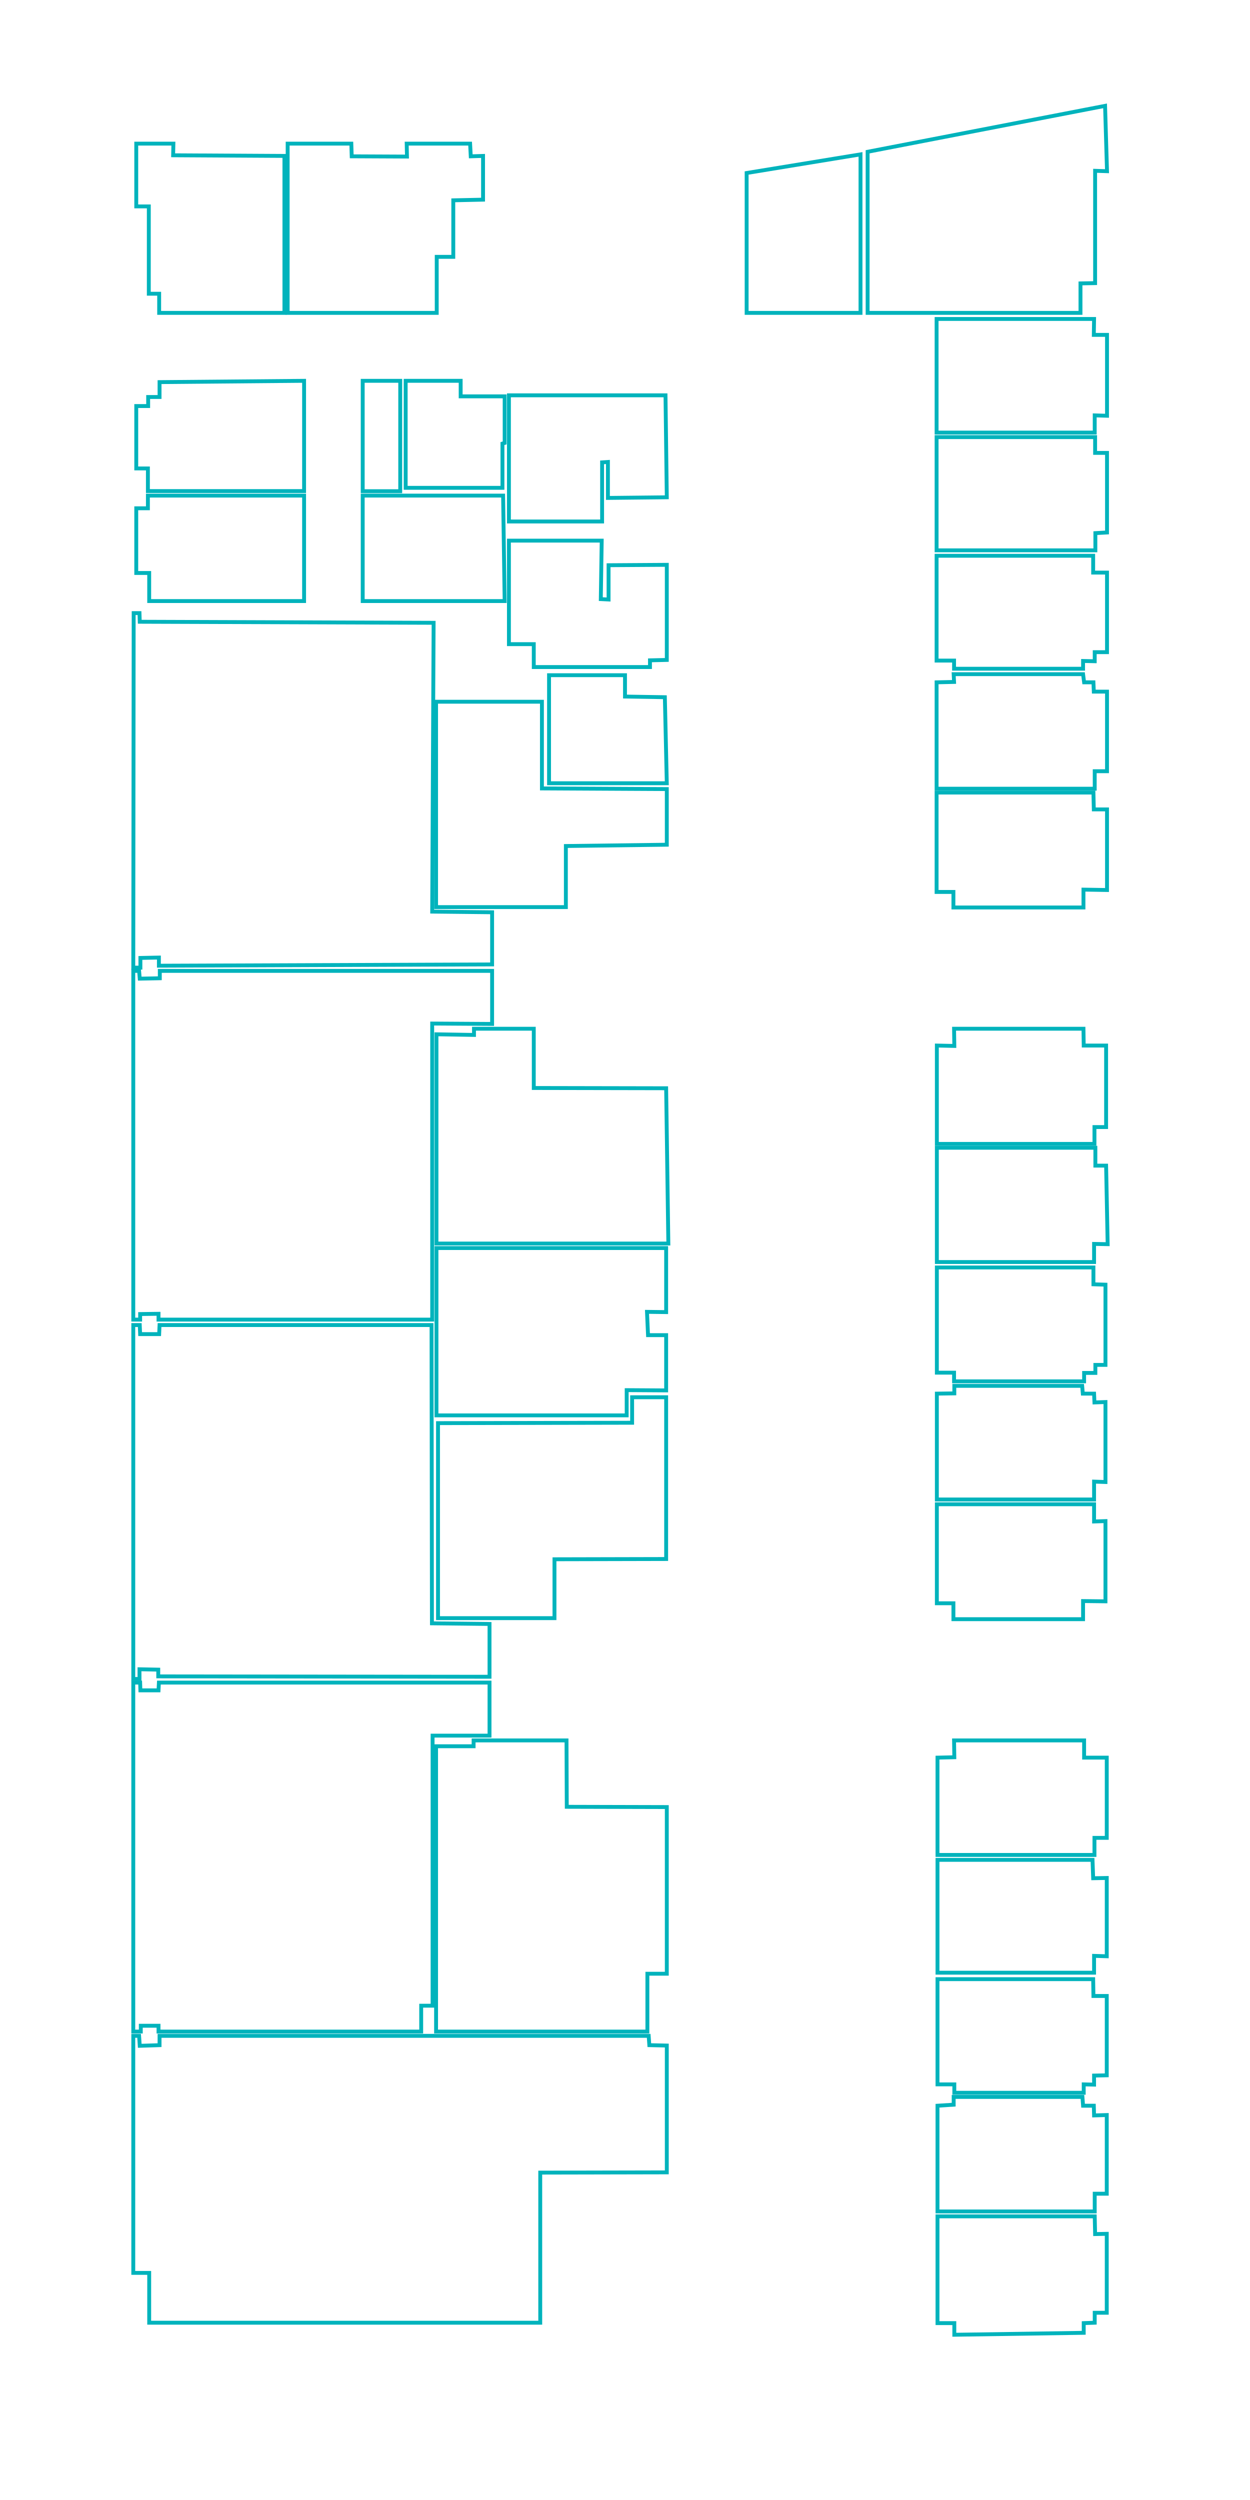 <?xml version="1.0" encoding="utf-8"?>
<!-- Generator: Adobe Illustrator 21.1.0, SVG Export Plug-In . SVG Version: 6.00 Build 0)  -->
<svg version="1.1" id="Layer_2" xmlns="http://www.w3.org/2000/svg" xmlns:xlink="http://www.w3.org/1999/xlink" x="0px" y="0px"
	 viewBox="0 0 966 1932" style="enable-background:new 0 0 966 1932;" xml:space="preserve">
<style type="text/css">
	.st0{fill:none;stroke:#00B3BC;stroke-width:3;stroke-miterlimit:10;}
</style>
<polygon class="st0" points="105.3,111 105.3,159.5 115,159.5 115,227 123,227 123,241.8 219.8,241.8 219.8,120.5 133.8,120 
	134,111 "/>
<polygon class="st0" points="222.3,111 222.3,241.8 337.5,241.8 337.5,198.5 350.3,198.5 350.3,154.8 373.3,154.3 373.3,120.5 
	363.8,120.8 363.3,111 314.3,111 314.5,121 271.8,120.8 271.5,111 "/>
<polygon class="st0" points="123.3,295.3 123.3,306.8 114.5,306.8 114.5,313.8 105.3,313.8 105.3,362 114.3,362 114.3,379.5 
	235,379.5 235,294.3 "/>
<polygon class="st0" points="114.3,383 114.3,392.8 105.3,392.8 105.3,442.8 115.3,442.8 115.3,464.5 235,464.5 235,383 "/>
<polygon class="st0" points="280.3,383 280.3,464.5 390,464.5 388.8,383 "/>
<rect x="280.3" y="294.3" class="st0" width="29" height="85.3"/>
<polygon class="st0" points="313.5,294.3 313.5,377 388.3,377 388.3,342.8 390,342.3 390,306.3 356,306.3 356,294.3 "/>
<polygon class="st0" points="577,133.7 577,241.8 665,241.8 665,119.3 "/>
<polygon class="st0" points="670.5,117.3 670.5,241.8 835,241.8 835,219 846.3,218.8 846.3,132 855.5,132.3 854,81.8 "/>
<polygon class="st0" points="393.3,305.5 393.3,403 465.3,403 465.3,357.3 469.8,357 469.8,384.8 515.3,384.3 514.3,305.5 "/>
<polygon class="st0" points="393.3,417.8 393.3,497.8 412.5,497.8 412.5,515.5 502.3,515.5 502.3,510.3 515.3,510 515.3,436.5 
	470.3,436.8 470.3,463.3 464.3,463 465,417.8 "/>
<polygon class="st0" points="424.3,521.8 424.3,605.3 515.3,605.3 513.8,538.8 483,538.3 483,521.8 "/>
<polygon class="st0" points="103.3,473.8 103,747.8 108.5,747.8 108.5,740.3 122.8,740 122.8,746.3 380.3,745.3 380.3,705 
	334,704.5 335.1,481.3 108,480.5 107.8,473.8 "/>
<polygon class="st0" points="337,542.3 337,701 437.3,701 437.3,653.8 515.3,652.8 515.3,609.8 418.8,609.3 418.8,542.3 "/>
<polygon class="st0" points="103,750.3 103,1019.8 108.3,1019.8 108.3,1015.5 122.5,1015.3 122.5,1019.8 334,1019.8 334,791 
	380.3,791.3 380.3,750.3 123.5,750.3 123.5,756 108,756.3 107.5,750.3 "/>
<polygon class="st0" points="337.3,799.3 337.3,961 516.5,961 514.8,841 412.5,840.8 412.5,795 366.3,795 366.3,799.8 "/>
<polygon class="st0" points="337.3,964.5 337.3,1093.8 484.3,1093.8 484.3,1074.3 514.8,1074.5 514.8,1031.8 500.8,1031.8 
	500,1013.8 514.8,1014 514.8,964.5 "/>
<polygon class="st0" points="103,1024 103,1297.5 107.8,1297.5 107.8,1290 122.3,1290.3 122.3,1295.5 378.3,1295.8 378.3,1255 
	333.8,1254.5 333.5,1024 123.3,1024 123,1031 108.3,1031 108,1024 "/>
<polygon class="st0" points="338.5,1099.8 338.5,1250.5 428.5,1250.5 428.5,1205 514.8,1204.8 514.8,1079.8 488.5,1079.8 
	488.5,1099.5 "/>
<polygon class="st0" points="103,1300.3 103,1570 108.8,1570 108.8,1565.5 122.5,1565.5 122.5,1570 325.5,1570 325.5,1550 
	334.3,1550 334.3,1341.3 378.3,1341.3 378.3,1300.3 122.8,1300.3 122.5,1306.3 108.5,1306.3 108.3,1300.3 "/>
<polygon class="st0" points="337,1349.5 337,1570 500.3,1570 500.3,1525.3 515.3,1525.3 515.3,1396.5 438,1396.3 437.8,1345 
	366,1345 366,1349.5 "/>
<polygon class="st0" points="103,1573.3 103,1756.5 115.3,1756.5 115.3,1795 417.5,1795 417.5,1679 515.3,1678.8 515.3,1580.8 
	501.8,1580.5 501.3,1573.3 123.3,1573.3 123.3,1580.5 108,1581 107.5,1573.3 "/>
<polygon class="st0" points="723.8,246.5 723.8,334.3 846,334.3 846,321 855.5,321.3 855.5,258.8 845.3,258.8 845.5,246.5 "/>
<polygon class="st0" points="723.8,337.8 723.8,425.3 846.5,425.3 846.5,412 855.5,411.5 855.5,350 846.3,350 846.3,337.8 "/>
<polygon class="st0" points="723.8,429.5 723.8,510.5 737.3,510.5 737.3,516.8 837,516.8 837,510.8 846,511 846,504 855.5,504 
	855.5,442.5 844.8,442.5 844.8,429.5 "/>
<polygon class="st0" points="723.8,527.3 723.8,609.5 846,609.5 846,596 855.5,596 855.5,534.5 845.3,534.5 845,527.3 837.8,527.3 
	837,521 737,521 737.3,527 "/>
<polygon class="st0" points="723.8,612.5 723.8,689.3 736.8,689.3 736.8,701.3 837.3,701.3 837.3,687.5 855.5,687.8 855.5,625.5 
	845.3,625.5 845,612.5 "/>
<polygon class="st0" points="724,808 724,884 845.8,884 845.8,871 854.8,871 854.8,808 837.5,808 837.3,795 737.3,795 737.5,808.3 
	"/>
<polygon class="st0" points="724,887 724,975.3 845.5,975.3 845.5,961.3 856,961.5 854.8,900.8 846.5,900.8 846.5,887 "/>
<polygon class="st0" points="724,979.5 724,1060.8 737.3,1060.8 737.3,1067.5 837.8,1067.5 837.8,1061 846.5,1061 846.5,1054.8 
	854.3,1054.8 854.3,992.8 845,992.5 845,979.5 "/>
<polygon class="st0" points="724,1077 724,1158.8 845.5,1158.8 845.5,1145 854.3,1145.3 854.3,1083.5 845.8,1083.8 845.5,1077 
	836.8,1077 836.3,1071 737.5,1071 737.5,1076.8 "/>
<polygon class="st0" points="724,1162.5 724,1239 736.8,1239 736.8,1251.3 837,1251.3 837,1237.3 854.3,1237.5 854.3,1175.5 
	845.5,1175.8 845.5,1162.5 "/>
<polygon class="st0" points="724.5,1358.3 724.5,1433.5 845.8,1433.5 845.8,1420.3 855.3,1420.3 855.3,1358.3 837.8,1358.3 
	837.8,1345 737.3,1345 737.5,1358 "/>
<polygon class="st0" points="724.5,1437.3 724.5,1524.5 845.5,1524.5 845.5,1511.5 855.3,1511.8 855.3,1451.3 844.8,1451.5 
	844.3,1437.3 "/>
<polygon class="st0" points="724.5,1529.5 724.5,1610.8 737.5,1610.8 737.5,1617.3 837.5,1617.3 837.5,1610.8 845.5,1611 
	845.5,1604 855.3,1603.8 855.3,1542.5 845,1542.5 844.8,1529.5 "/>
<polygon class="st0" points="724.5,1627.3 724.5,1709 846,1709 846,1695.3 855.3,1695.3 855.3,1634.5 845.5,1634.8 845.3,1627.3 
	837,1627.3 836.5,1620.5 737,1620.5 737,1626.5 "/>
<polygon class="st0" points="724.5,1712.8 724.5,1795.3 737.5,1795.3 737.5,1804.3 837.5,1802.8 837.5,1795.3 846,1795 846,1787.3 
	855.3,1787.3 855.3,1726.3 846.3,1726.5 846,1712.8 "/>
</svg>
